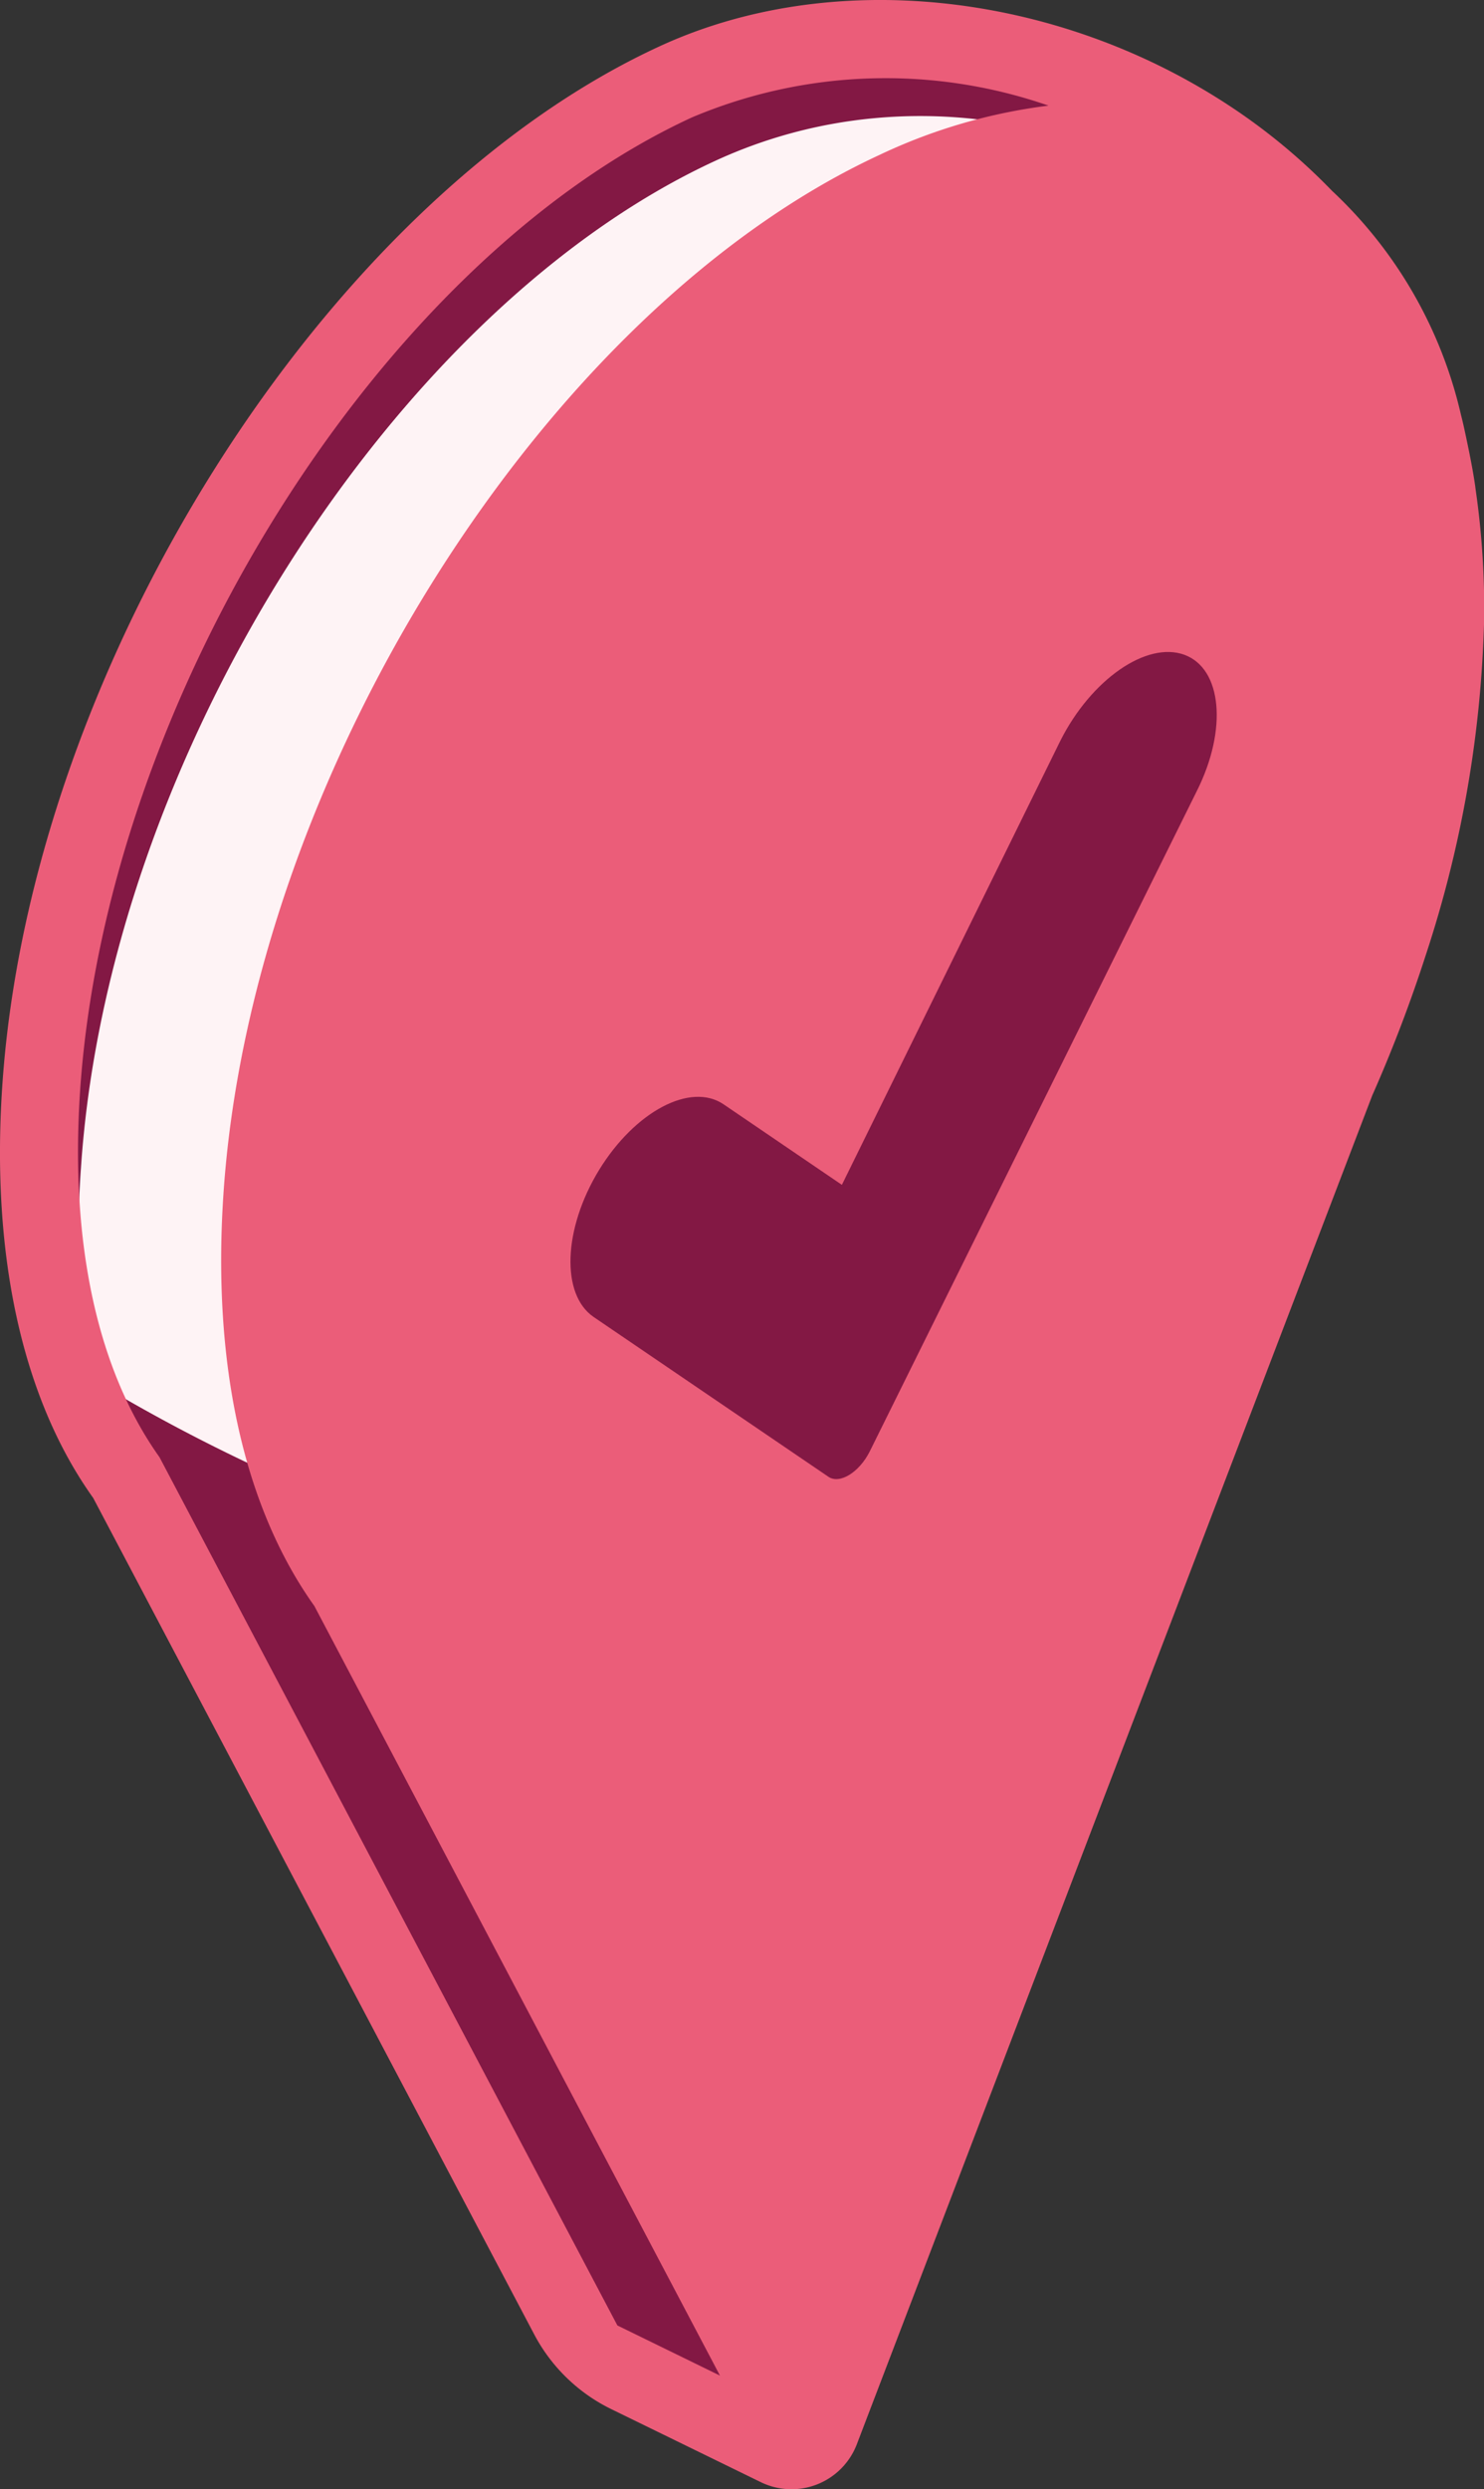 <svg xmlns="http://www.w3.org/2000/svg" id="prefix__Group_11229" width="37.079" height="62.165" data-name="Group 11229" viewBox="0 0 37.079 62.165">
    <rect x="0" y="0" width="37.079" height="62.165" fill="#333333" stroke="none"/>
    <defs>
        <style>
            .prefix__cls-1{fill:#831844}.prefix__cls-3{fill:#eb5d79}
        </style>
    </defs>
    <g id="prefix__Group_11226" data-name="Group 11226">
        <g id="prefix__Group_11224" data-name="Group 11224" transform="translate(.975 .967)">
            <g id="prefix__Group_11222" data-name="Group 11222">
                <path id="prefix__Path_10111" d="M462.368 437.214c-8 3.686-15.174 14.851-15.855 25.167-.271 4.129.544 7.468 2.163 9.743l11.524 21.854 5.526 2.7c.5-1.126 8.559-39.509 8.929-40.665.864-2.7 6.761-4.393 6.8-7.02.169-9.614-11.285-15.374-19.087-11.779zm-1.012 24.626c-3.151 1.573-5.565-.356-5.368-4.278.2-3.869 2.866-8.17 5.94-9.637 3.044-1.454 5.393.4 5.274 4.162-.122 3.813-2.727 8.195-5.846 9.752z" class="prefix__cls-1" data-name="Path 10111" transform="translate(-446.462 -436.135)"/>
            </g>
            <g id="prefix__Group_11223" data-name="Group 11223" transform="translate(.999 1.931)">
                <path id="prefix__Path_10112" d="M463.194 438.851c-8 3.686-15.174 14.851-15.855 25.167a19.482 19.482 0 00.335 5.3c9.128 5.49 15.967 5.169 23.1 10.033 2.22-10.315 4.518-21.1 4.711-21.708.865-2.7 5.285-4.72 5.33-7.348.158-9.606-9.815-15.039-17.621-11.444zm-1.012 24.626c-3.15 1.573-5.565-.357-5.367-4.278.194-3.87 2.865-8.169 5.939-9.639 3.044-1.452 5.393.4 5.274 4.163-.122 3.816-2.728 8.196-5.846 9.753z" data-name="Path 10112" transform="translate(-447.291 -437.735)" style="fill:#fef3f5"/>
            </g>
        </g>
        <g id="prefix__Group_11225" data-name="Group 11225">
            <path id="prefix__Path_10113" d="M465.189 495.964l-.743.844-11.622-22.038c-1.719-2.407-2.506-5.911-2.233-10.067.684-10.357 7.953-21.878 16.207-25.681 3.7-1.7 7.209-1.673 9.893.077 3.1 2.019 4.754 6 4.665 11.215a28.688 28.688 0 01-1.436 8.244 35.36 35.36 0 01-1.328 3.487zm6.853-56.979a11.4 11.4 0 00-4.735 1.142c-7.892 3.635-14.845 14.7-15.5 24.656-.255 3.872.455 7.105 2.052 9.351l10.941 20.733 12.671-33.282a34.861 34.861 0 001.3-3.4 27.541 27.541 0 001.379-7.893c.078-4.711-1.421-8.419-4.115-10.175a7.184 7.184 0 00-3.993-1.133z" class="prefix__cls-3" data-name="Path 10113" transform="translate(-444.647 -434.831)"/>
            <path id="prefix__Path_10114" d="M482.523 447.553l-.011-.089c-.053-.361-.121-.708-.193-1.052-.051-.242-.1-.484-.162-.721a11.036 11.036 0 00-3.222-5.593 15.1 15.1 0 00-2.613-2.156c-4.363-2.847-9.936-3.417-14.195-1.449-8.361 3.854-15.728 15.513-16.418 25.99-.281 4.24.515 7.8 2.274 10.26L459 493.628a4.319 4.319 0 001.928 1.87l3.735 1.823a1.748 1.748 0 002.4-.947l12.876-33.679a36 36 0 001.343-3.522 29.044 29.044 0 001.454-8.351 20.691 20.691 0 00-.213-3.269zm-14.87-8.362c-8.361 3.853-15.728 15.513-16.418 25.989-.28 4.243.516 7.8 2.274 10.261l10.134 19.219-2.563-1.252-11.441-21.684c-1.549-2.175-2.235-5.327-1.986-9.112.648-9.841 7.507-20.763 15.29-24.347a12.429 12.429 0 018.909-.294 13.811 13.811 0 00-4.2 1.22z" class="prefix__cls-3" data-name="Path 10114" transform="translate(-445.654 -435.333)"/>
        </g>
    </g>
    <g id="prefix__Group_11228" data-name="Group 11228" transform="translate(14.254 16.282)">
        <g id="prefix__Group_11227" data-name="Group 11227">
            <path id="prefix__Path_10115" d="M463.914 469.428l-5.864-3.989c-.823-.561-.764-2.2.133-3.67.9-1.467 2.288-2.2 3.111-1.643l2.957 2.012 5.457-11.087c.77-1.532 2.156-2.495 3.1-2.151.941.345 1.082 1.866.313 3.4l-8.176 16.5c-.264.522-.751.82-1.031.628z" class="prefix__cls-1" data-name="Path 10115" transform="translate(-457.47 -448.83)"/>
        </g>
    </g>
</svg>
